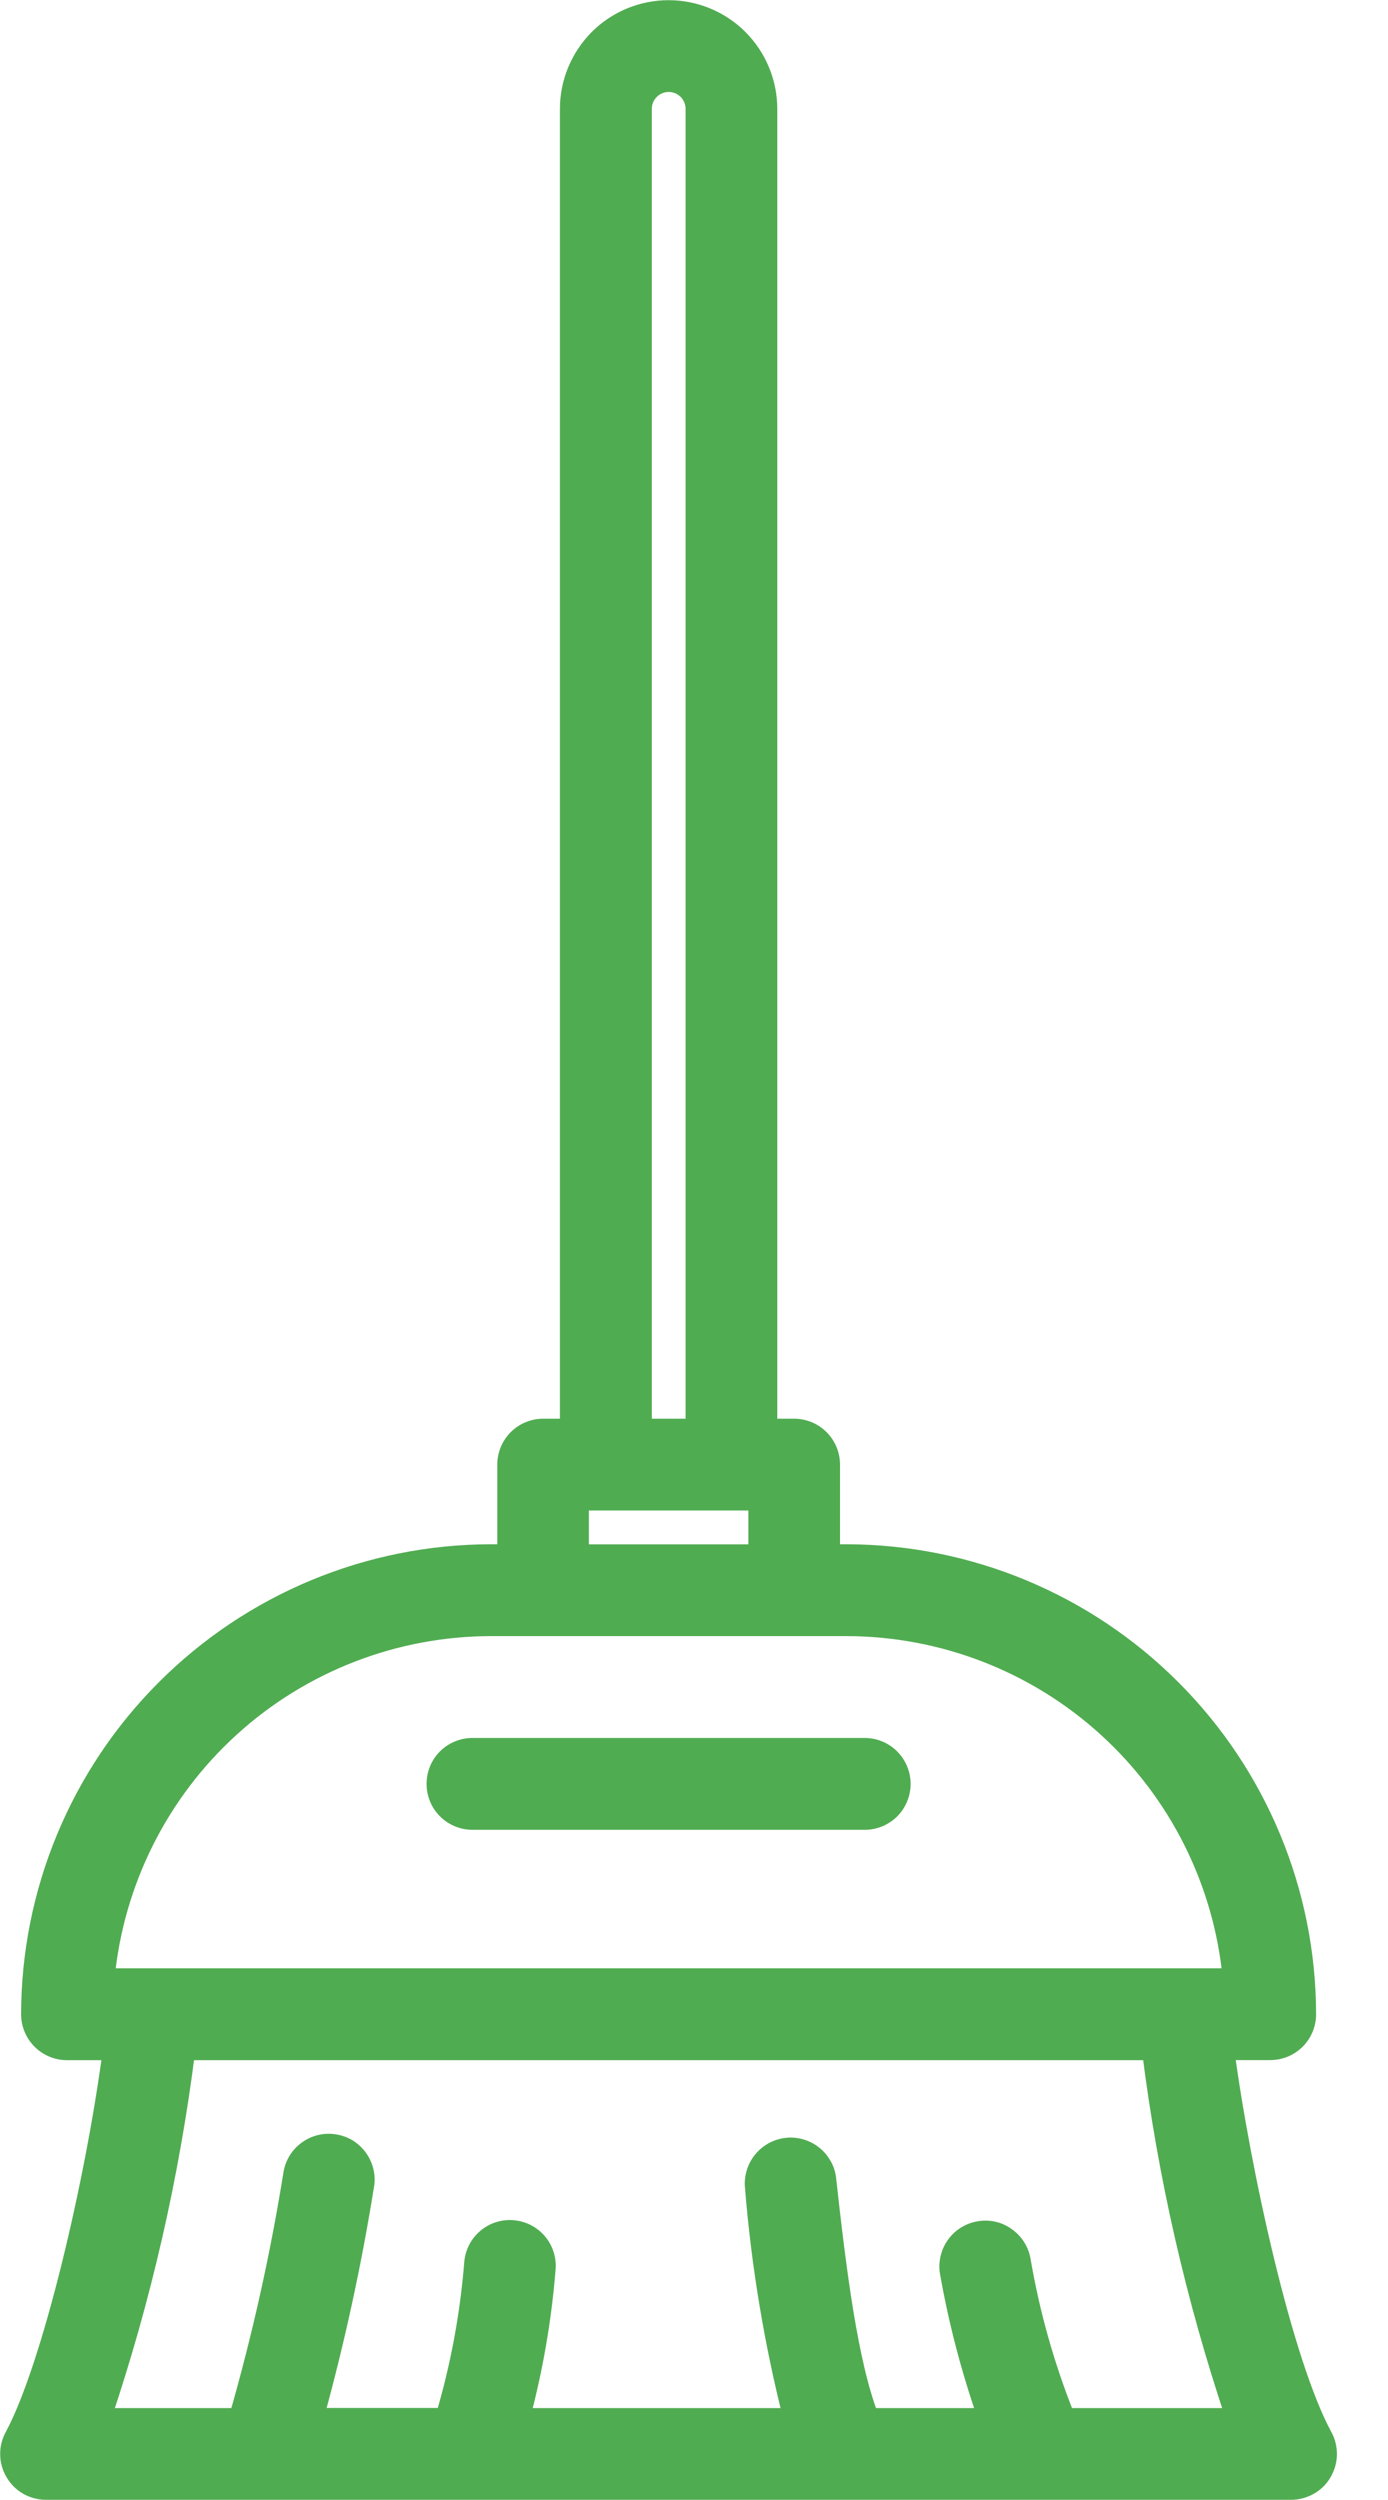 <svg xmlns="http://www.w3.org/2000/svg" width="15" height="27" fill="none" viewBox="0 0 15 27">
    <path fill="#50AC51" stroke="#50AC51" stroke-width=".2" d="M14.3 26.314c-.436-.805-.884-2.856-1.06-4.165h.487c.105 0 .205-.041.28-.115.074-.075.116-.175.116-.28-.002-1.32-.527-2.584-1.46-3.516-.932-.933-2.197-1.458-3.515-1.46h-.17v-.96c0-.105-.042-.206-.116-.28-.074-.074-.175-.116-.28-.116H8.3V1.176c0-.285-.114-.558-.315-.76-.201-.201-.475-.314-.76-.314-.284 0-.558.113-.759.314-.201.202-.315.475-.315.76v14.246H5.87c-.105 0-.206.042-.28.116-.074.074-.116.175-.116.28v.96h-.17c-1.319.002-2.583.527-3.516 1.46C.855 19.17.33 20.435.328 21.754c0 .105.042.205.116.28.075.074.175.116.28.116h.486c-.186 1.412-.654 3.41-1.06 4.164-.033.06-.05.128-.048.197.001.068.02.135.056.194.035.059.084.108.144.142.06.033.127.051.195.051h13.455c.069 0 .136-.018.196-.052.06-.033.11-.082.144-.141.035-.06.055-.126.056-.195.001-.068-.015-.136-.048-.196h0zM6.944 1.176c0-.075.03-.147.083-.2.053-.053.125-.083.2-.083.074 0 .146.03.2.083.052.053.082.125.082.2v14.246h-.565V1.176zm-.679 15.037h1.923v.566H6.264v-.566zm-.96 1.357h3.844c1.04.002 2.043.39 2.813 1.09.77.7 1.252 1.662 1.351 2.698H1.139c.1-1.036.582-1.998 1.352-2.698.77-.7 1.773-1.088 2.813-1.09zm6.212 8.537c-.22-.55-.381-1.12-.48-1.704-.02-.102-.08-.192-.165-.25-.085-.06-.19-.083-.293-.064-.102.018-.194.075-.254.16s-.085.19-.068.292c.094.532.231 1.056.41 1.566h-1.27c-.226-.586-.351-1.583-.46-2.568-.005-.052-.02-.102-.046-.148-.025-.045-.058-.085-.099-.118-.04-.032-.087-.057-.137-.071-.05-.015-.102-.02-.153-.014-.052.006-.102.022-.148.047-.045.025-.085.059-.118.1-.032.04-.057.086-.071.136-.015.05-.02.102-.014.154.068.837.206 1.667.412 2.482H5.628c.14-.524.233-1.059.276-1.599.01-.104-.022-.209-.09-.29-.067-.08-.163-.13-.268-.14-.104-.01-.208.023-.289.09-.08.067-.131.164-.14.268-.045.566-.149 1.126-.311 1.67H3.399c.227-.823.409-1.659.544-2.503.009-.05.007-.103-.005-.154-.012-.05-.034-.098-.064-.14-.03-.042-.069-.078-.113-.106-.044-.027-.094-.045-.145-.053-.104-.017-.21.008-.295.07-.042.03-.078.068-.105.112-.027.044-.046.094-.054.145-.142.887-.338 1.766-.586 2.63H1.103c.433-1.286.736-2.612.906-3.957h10.433c.169 1.345.472 2.671.904 3.957h-1.83z"/>
    <path fill="#50AC51" stroke="#50AC51" stroke-width=".2" d="M9.345 18.87h-4.24c-.105 0-.205.042-.28.116-.074.075-.115.175-.115.28 0 .105.041.206.116.28.074.074.174.116.28.116h4.24c.104 0 .205-.042.28-.116.073-.074.115-.175.115-.28 0-.105-.042-.205-.116-.28-.074-.074-.175-.116-.28-.116z"/>
</svg>
